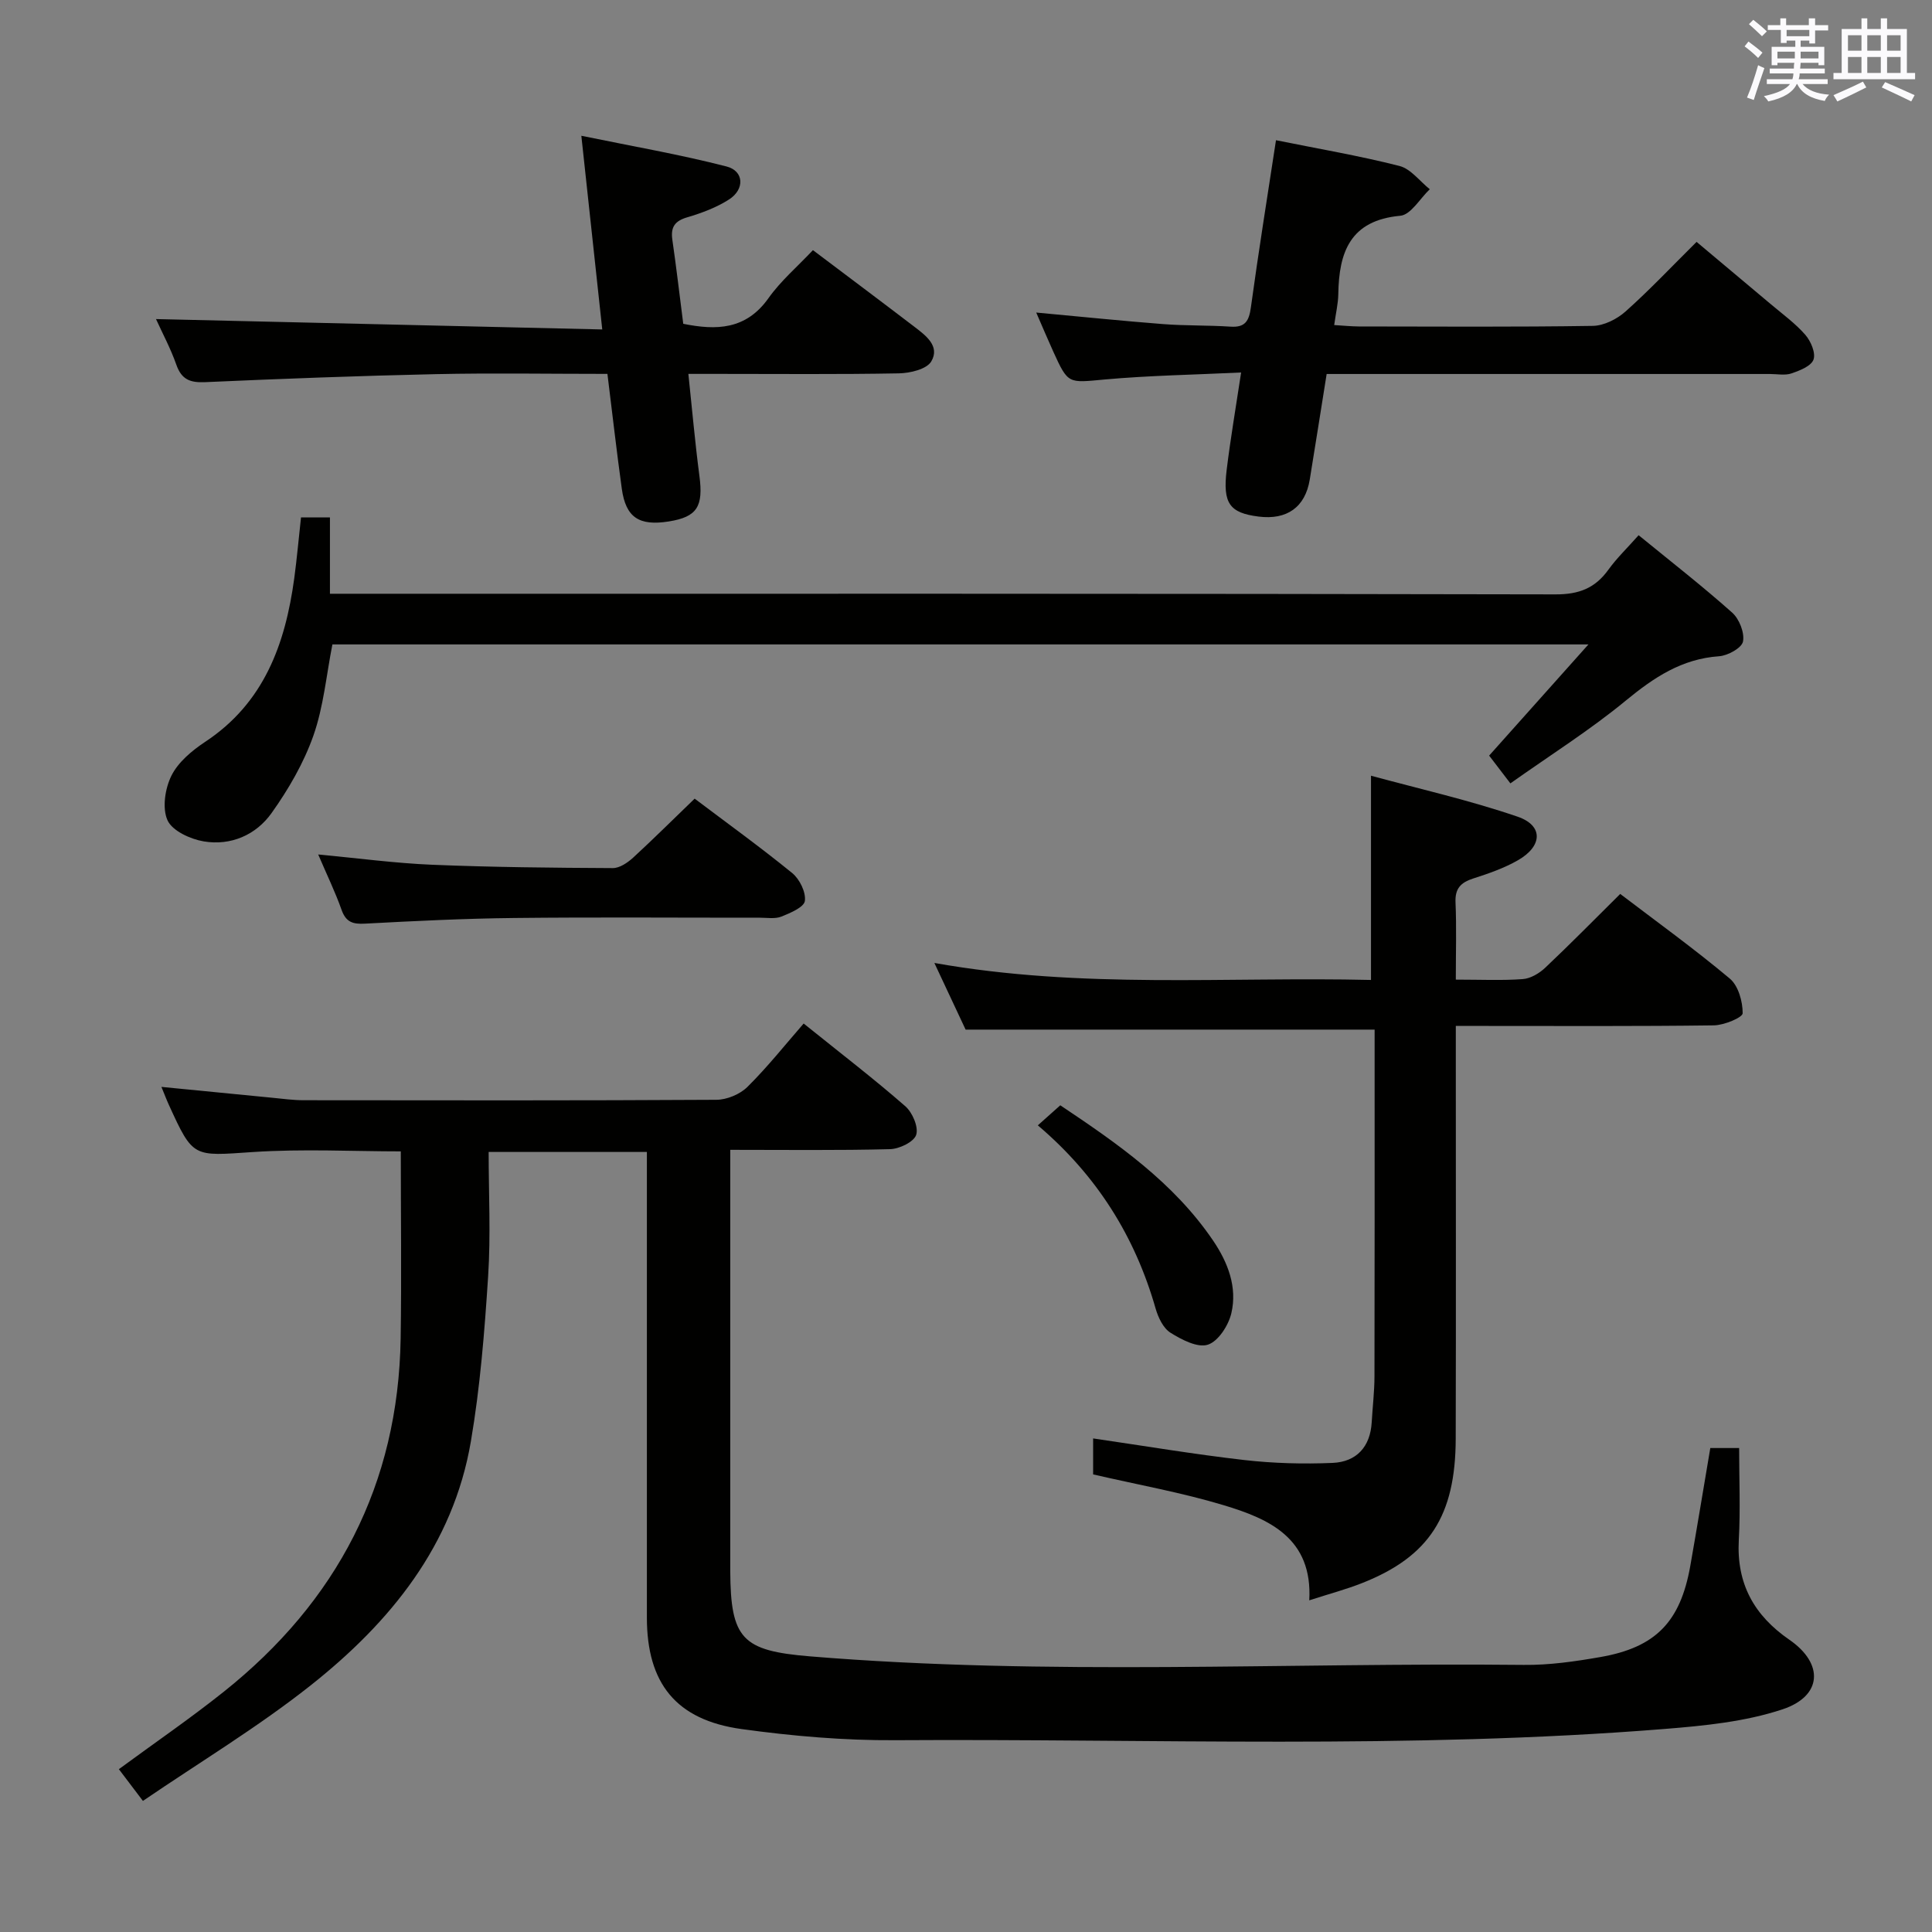 <svg enable-background="new 0 0 400 400" viewBox="0 0 400 400" xmlns="http://www.w3.org/2000/svg"><rect x="0" y="0" width="400" height="400" fill="#808080" stroke="none"/><g fill="#010100"><path d="m354.1 299.8h5.97c0 6.46.28 12.77-.07 19.04-.49 9.03 3.13 15.59 10.48 20.66 7.17 4.94 6.82 11.66-1.43 14.4-7.74 2.57-16.18 3.4-24.39 4.06-53.04 4.26-106.19 1.99-159.29 2.33-10.6.07-21.28-.85-31.79-2.3-13.64-1.88-19.65-9.49-19.65-23.11 0-30.16 0-60.31 0-90.47 0-1.83 0-3.65 0-5.91-10.74 0-21.29 0-32.76 0 0 8.56.45 17.2-.11 25.78-.74 11.42-1.65 22.89-3.57 34.15-3.67 21.53-16.71 37.48-33.21 50.54-10.88 8.61-22.87 15.83-34.69 23.89-2.13-2.81-3.5-4.62-4.98-6.57 7.38-5.43 14.74-10.47 21.69-16.01 23.48-18.71 36.17-42.95 36.65-73.19.2-12.77.03-25.55.03-38.71-9.83 0-20.29-.55-30.66.14-12.34.83-12.31 1.29-17.34-9.73-.48-1.04-.88-2.12-1.56-3.76 7.96.78 15.46 1.53 22.97 2.25 2.15.21 4.31.51 6.46.51 28.49.03 56.98.08 85.47-.09 2.18-.01 4.89-1.14 6.44-2.68 4.13-4.09 7.77-8.68 11.63-13.11 7.93 6.38 14.67 11.55 21.05 17.13 1.47 1.29 2.76 4.29 2.25 5.91-.46 1.46-3.48 2.92-5.4 2.97-10.79.28-21.6.14-33.1.14v5.71 80.97.5c.07 14.11 2.48 16.53 16.49 17.69 49.23 4.06 98.54 1.25 147.81 1.77 5.27.06 10.61-.71 15.82-1.62 11.49-2 16.58-7.28 18.64-18.84 1.41-7.99 2.72-16.01 4.15-24.44z"/><path d="m301.41 202.82c5.24 0 9.58.21 13.88-.11 1.6-.12 3.38-1.18 4.6-2.32 5.2-4.91 10.22-10.02 15.56-15.31 7.55 5.75 15.34 11.37 22.68 17.52 1.77 1.48 2.68 4.74 2.67 7.18 0 .88-3.84 2.48-5.95 2.51-15.83.21-31.66.12-47.49.12-1.78 0-3.56 0-5.95 0v6.48c0 26.33.05 52.66-.02 78.98-.04 15.98-5.51 24.39-19.31 29.86-3.37 1.34-6.91 2.27-11.01 3.6.72-12.84-8.25-16.85-17.74-19.7-8.7-2.62-17.7-4.22-27.01-6.37 0-1.94 0-4.5 0-7.45 10.6 1.55 20.9 3.28 31.26 4.47 6.05.69 12.22.86 18.31.6 4.93-.21 7.82-3.3 8.11-8.44.18-3.15.56-6.29.57-9.44.05-22.16.03-44.32.03-66.49 0-1.79 0-3.58 0-5.34-28.26 0-55.98 0-84.68 0-1.68-3.58-3.83-8.17-6.47-13.8 30.57 5.45 60.55 2.81 90.4 3.52 0-14.13 0-27.68 0-42.29 9.92 2.71 20.33 5.05 30.37 8.49 5.36 1.84 5.16 6.12.01 9.04-2.86 1.63-6.06 2.74-9.21 3.75-2.58.83-3.8 2.07-3.67 4.96.22 5.11.06 10.24.06 15.98z"/><path d="m62.32 107.13h5.99v15.8h6.27c82.5 0 164.99-.05 247.49.13 4.86.01 8.18-1.29 10.93-5.11 1.73-2.4 3.9-4.48 6.26-7.14 6.67 5.45 13.2 10.53 19.37 16.03 1.47 1.31 2.59 4.16 2.24 5.98-.26 1.33-3.15 2.93-4.96 3.05-7.73.54-13.48 4.39-19.28 9.16-7.41 6.11-15.61 11.27-23.92 17.16-1.66-2.16-2.95-3.85-4.4-5.75 6.42-7.19 13.13-14.7 20.56-23.02-87.46 0-173.78 0-260.05 0-1.25 6.31-1.82 12.86-3.93 18.87-2 5.68-5.15 11.11-8.66 16.04-3.22 4.53-8.43 6.82-14.06 5.87-2.77-.47-6.5-2.18-7.49-4.37-1.13-2.52-.51-6.59.82-9.25 1.4-2.8 4.24-5.17 6.95-6.97 12.22-8.06 16.61-20.25 18.47-33.86.55-4.08.91-8.19 1.4-12.62z"/><path d="m214.54 64.71c9.44.87 17.85 1.74 26.27 2.39 4.64.36 9.31.22 13.95.53 3.1.21 3.84-1.22 4.23-4.04 1.57-11.49 3.42-22.95 5.19-34.56 8.74 1.77 17.24 3.21 25.56 5.33 2.35.6 4.2 3.16 6.28 4.82-2.02 1.91-3.92 5.29-6.1 5.49-10.38.95-12.71 7.52-12.84 16.24-.03 1.94-.5 3.87-.85 6.39 1.89.11 3.48.28 5.06.29 16.16.02 32.33.13 48.49-.12 2.3-.04 5-1.4 6.77-2.98 4.96-4.42 9.53-9.28 14.71-14.41 5.1 4.28 10.27 8.6 15.43 12.95 2.42 2.04 5.02 3.93 7.08 6.29 1.14 1.31 2.18 3.74 1.7 5.12-.47 1.35-2.84 2.28-4.56 2.87-1.35.46-2.97.12-4.47.12-28.5 0-56.99 0-85.49 0-1.97 0-3.95 0-6.28 0-1.21 7.56-2.33 14.72-3.5 21.87-.94 5.7-4.71 8.4-10.61 7.65-5.98-.76-7.44-2.71-6.59-9.68.78-6.39 1.87-12.73 2.99-20.15-9.8.47-19.06.62-28.25 1.45-7.56.69-7.54 1.05-10.66-5.82-1.09-2.4-2.11-4.82-3.51-8.04z"/><path d="m125.76 77.41c-12.2 0-23.84-.2-35.47.05-15.94.35-31.88.95-47.81 1.66-3.11.14-4.89-.53-5.97-3.61-1.2-3.41-2.94-6.64-4.21-9.45 30.55.71 61.13 1.42 92.39 2.15-1.47-13.61-2.81-26.05-4.33-40.1 10.6 2.18 20.44 3.88 30.07 6.36 3.62.93 3.79 4.72.52 6.82-2.6 1.67-5.64 2.81-8.63 3.69-2.6.76-3.49 2.02-3.12 4.64.83 5.74 1.5 11.5 2.26 17.42 6.87 1.39 12.99 1.24 17.63-5.29 2.57-3.62 6.05-6.59 9.22-9.96 7.15 5.39 14.06 10.56 20.92 15.8 2.39 1.83 5.46 4.05 3.58 7.24-.96 1.62-4.39 2.43-6.73 2.47-12.48.23-24.97.11-37.46.11-1.8 0-3.61 0-6.1 0 .78 7.37 1.38 14.24 2.28 21.07.85 6.39-.45 8.54-6.33 9.48-6.15.98-8.9-.82-9.73-6.75-1.07-7.71-1.94-15.45-2.98-23.8z"/><path d="m143.82 165.35c6.54 4.94 13.53 9.98 20.2 15.41 1.53 1.25 2.86 3.95 2.62 5.77-.18 1.3-3.01 2.5-4.86 3.24-1.31.52-2.95.23-4.45.23-16.97.01-33.93-.13-50.9.06-10.29.11-20.58.62-30.85 1.17-2.53.14-3.95-.3-4.86-2.85-1.32-3.73-3.06-7.3-4.84-11.47 8.23.77 15.91 1.81 23.63 2.13 12.44.51 24.91.63 37.36.69 1.41.01 3.05-1.11 4.19-2.14 4.27-3.93 8.39-8.03 12.76-12.24z"/><path d="m214.87 232.99c1.86-1.66 3.08-2.75 4.65-4.15 11.78 7.87 23.45 15.95 31.64 28.01 3.07 4.53 5.04 9.62 3.78 15.03-.59 2.52-2.7 5.82-4.86 6.52-2.13.7-5.43-1.03-7.74-2.47-1.49-.93-2.54-3.13-3.07-4.97-4.26-14.9-12.1-27.52-24.4-37.97z"/></g><path d="m361.2 9.6.8-1c.9.7 1.9 1.4 2.9 2.3l-.9 1.1c-1-1-2-1.8-2.8-2.4zm.5 10.6c.9-2.1 1.6-4.3 2.3-6.7.4.2.8.4 1.3.6-.7 2.1-1.5 4.3-2.2 6.6zm.4-15.2.9-.9c1 .8 2 1.6 2.8 2.4l-1 1c-.9-.9-1.8-1.7-2.7-2.5zm12.5-1.2h1.2v1.4h2.7v1.1h-2.7v2.7h-1.2v-.6h-1.8v1.3h4.9v3.8h-1.2v-.5h-3.7c0 .4-.1.9-.1 1.2h5.1v1h-5.2c0 .5-.1.9-.2 1.2h6v1h-5.2c1.1 1.3 2.9 2 5.5 2.2-.4.4-.7.8-.9 1.3-2.9-.5-4.8-1.6-5.7-3.5h-.1c-.8 1.7-2.7 2.9-5.9 3.6-.2-.4-.6-.8-.9-1.1 2.8-.6 4.6-1.4 5.4-2.5h-4.8v-1h5.3c.1-.3.2-.7.2-1.2h-4.9v-1h5c0-.4 0-.8.1-1.2h-3.5v.5h-1.2v-3.8h4.9v-1.3h-1.8v.5h-1.2v-2.7h-2.7v-1h2.6v-1.4h1.2v1.4h4.7v-1.4zm-6.6 8.3h3.6c0-.4 0-.9 0-1.4h-3.6zm1.9-4.6h4.7v-1.3h-4.7zm6.6 3.2h-3.7v1.4h3.7z" fill="#fbfafc"/><path d="m385.3 3.8h1.3v2.2h2.8v-2.2h1.3v2.2h4.1v9.1h1.7v1.3h-16.9v-1.3h1.7v-9.1h4.1v-2.2zm.4 13.1.7 1.2c-1.8.9-3.8 1.9-6 2.9-.2-.4-.5-.8-.8-1.3 2.3-1 4.3-1.9 6.1-2.8zm-3.1-6.4h2.8v-3.2h-2.8zm0 4.6h2.8v-3.3h-2.8zm4-4.6h2.8v-3.2h-2.8zm0 4.6h2.8v-3.3h-2.8zm3.7 1.9c2.1.9 4.1 1.8 6.1 2.7l-.7 1.3c-2.2-1.1-4.2-2-6.1-2.9zm3.2-9.7h-2.8v3.2h2.8zm-2.8 7.8h2.8v-3.3h-2.8z" fill="#fbfafc"/></svg>